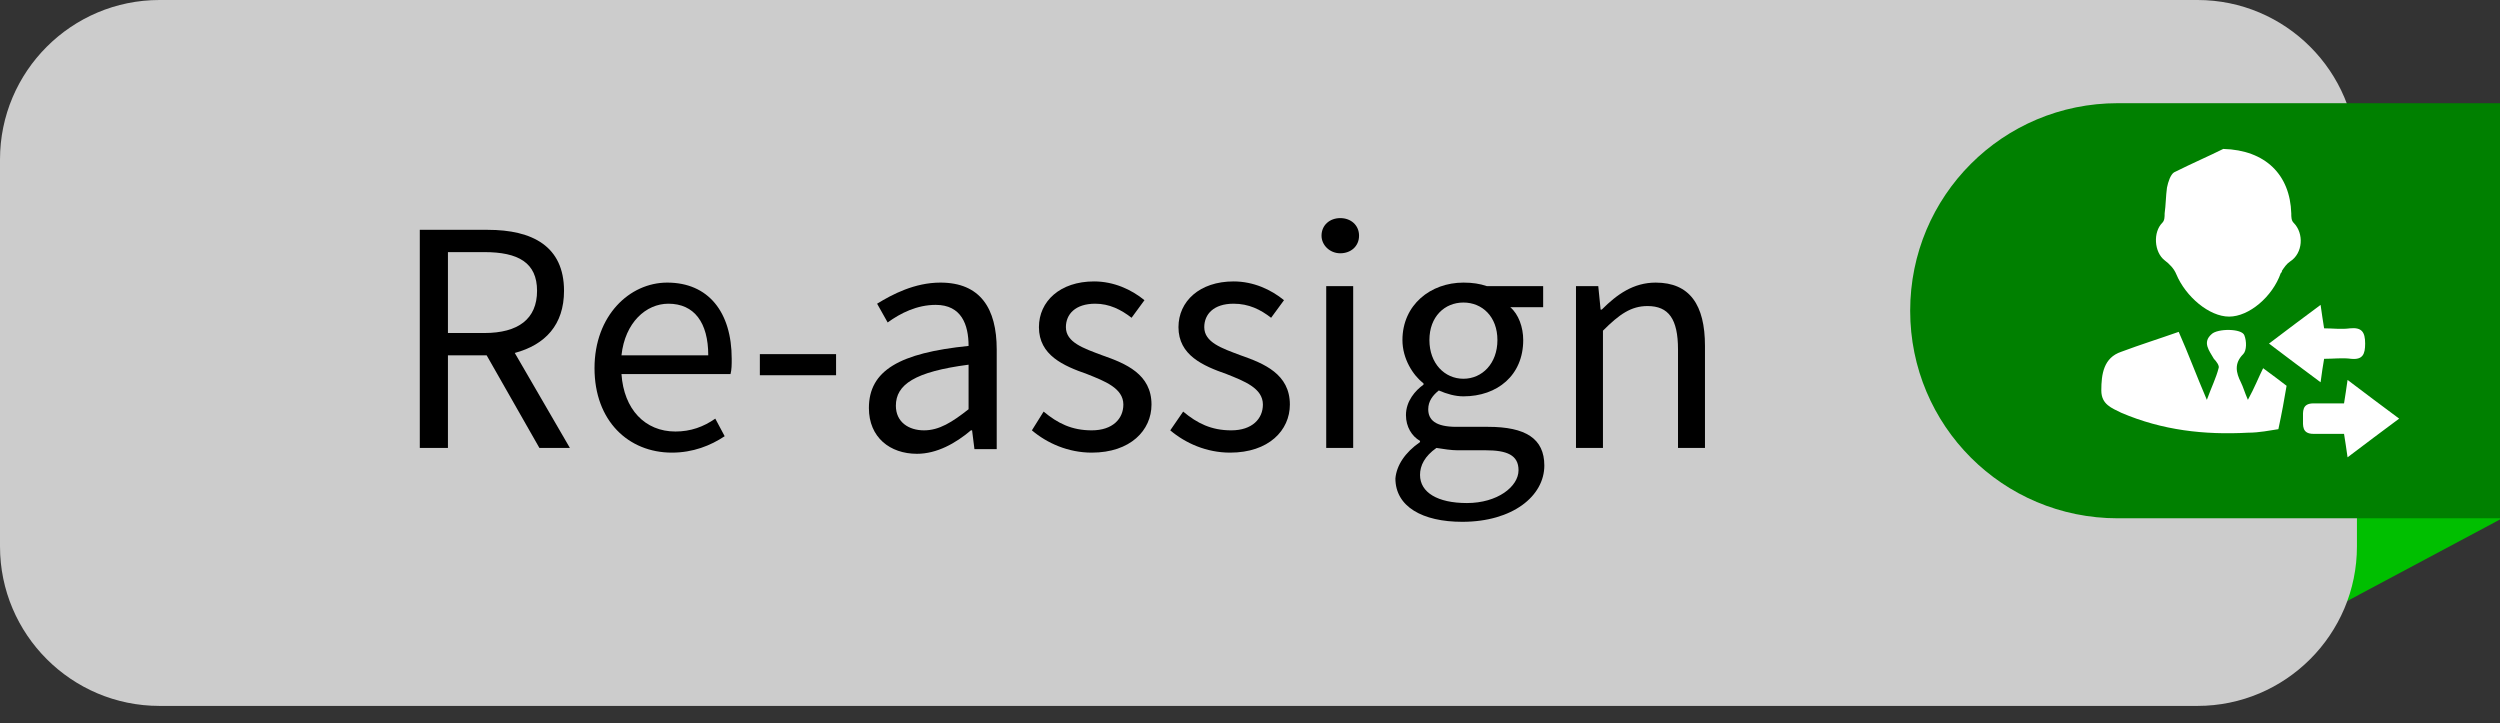<?xml version="1.0" encoding="utf-8"?>
<!-- Generator: Adobe Illustrator 21.0.2, SVG Export Plug-In . SVG Version: 6.00 Build 0)  -->
<svg version="1.1" id="Layer_1" xmlns="http://www.w3.org/2000/svg" xmlns:xlink="http://www.w3.org/1999/xlink" x="0px" y="0px"
	 viewBox="0 0 213.2 61.7" style="enable-background:new 0 0 213.2 61.7;" xml:space="preserve">
<rect x="0" y="0" width="213.2" height="61.7" fill="#333333" stroke="none"/>
<style type="text/css">
	.st0{fill:#00BF00;}
	.st1{fill:#CCCCCC;}
	.st2{fill:#008000;}
	.st3{fill:#FFFFFF;}
</style>
<g>
	<g>
		<g>
			<polygon class="st0" points="199.9,9 199.9,51.4 213.2,44.3 213.2,9 			"/>
		</g>
		<g>
			<path class="st1" d="M201,46.6c0,7.5-6.1,13.6-13.6,13.6H13.6C6.1,60.2,0,54.1,0,46.6v-33C0,6.1,6.1,0,13.6,0h173.8
				c7.5,0,13.6,6.1,13.6,13.6V46.6z"/>
		</g>
		<g>
			<path d="M46,38.2l-4.5-7.9h-3.3v7.9h-2.4V19.6h5.8c3.8,0,6.5,1.4,6.5,5.2c0,2.9-1.6,4.6-4.2,5.3l4.7,8.1H46z M38.2,28.4h3.1
				c2.9,0,4.5-1.2,4.5-3.6s-1.6-3.3-4.5-3.3h-3.1V28.4z"/>
			<path d="M56.9,24.1c3.5,0,5.5,2.5,5.5,6.5c0,0.5,0,0.9-0.1,1.3H53c0.2,3,2,4.9,4.6,4.9c1.3,0,2.4-0.4,3.4-1.1l0.8,1.5
				c-1.2,0.8-2.7,1.4-4.5,1.4c-3.7,0-6.6-2.7-6.6-7.2S53.7,24.1,56.9,24.1z M60.4,30.3c0-2.8-1.2-4.4-3.4-4.4c-1.9,0-3.7,1.6-4,4.4
				H60.4z"/>
			<path d="M64.8,30.2h6.5V32h-6.5V30.2z"/>
			<path d="M82.6,29.5c0-1.8-0.6-3.5-2.8-3.5c-1.6,0-3,0.7-4.1,1.5l-0.9-1.6c1.3-0.8,3.2-1.8,5.4-1.8c3.4,0,4.8,2.2,4.8,5.7v8.5
				h-1.9l-0.2-1.6h-0.1c-1.3,1.1-2.9,2-4.6,2c-2.3,0-4.1-1.4-4.1-3.9C74.1,31.6,76.7,30.1,82.6,29.5z M78.8,36.7
				c1.3,0,2.4-0.7,3.8-1.8v-3.8c-4.6,0.6-6.2,1.7-6.2,3.5C76.4,36,77.5,36.7,78.8,36.7z"/>
			<path d="M89,35.1c1.2,1,2.4,1.6,4.1,1.6c1.8,0,2.7-1,2.7-2.2c0-1.4-1.6-2-3.1-2.6c-2-0.7-4.1-1.6-4.1-4c0-2.2,1.8-3.9,4.7-3.9
				c1.7,0,3.2,0.7,4.3,1.6l-1.1,1.5c-0.9-0.7-1.9-1.2-3.1-1.2c-1.7,0-2.5,0.9-2.5,2c0,1.3,1.5,1.8,3.1,2.4c2,0.7,4.2,1.6,4.2,4.2
				c0,2.2-1.8,4.1-5.1,4.1c-2,0-3.8-0.8-5.1-1.9L89,35.1z"/>
			<path d="M100.9,35.1c1.2,1,2.4,1.6,4.1,1.6c1.8,0,2.7-1,2.7-2.2c0-1.4-1.6-2-3.1-2.6c-2-0.7-4.1-1.6-4.1-4c0-2.2,1.8-3.9,4.7-3.9
				c1.7,0,3.2,0.7,4.3,1.6l-1.1,1.5c-0.9-0.7-1.9-1.2-3.2-1.2c-1.7,0-2.5,0.9-2.5,2c0,1.3,1.5,1.8,3.1,2.4c2,0.7,4.2,1.6,4.2,4.2
				c0,2.2-1.8,4.1-5.1,4.1c-2,0-3.8-0.8-5.1-1.9L100.9,35.1z"/>
			<path d="M112.7,20.1c0-0.9,0.7-1.5,1.6-1.5s1.6,0.6,1.6,1.5s-0.7,1.5-1.6,1.5S112.7,20.9,112.7,20.1z M113.1,24.4h2.3v13.8h-2.3
				V24.4z"/>
			<path d="M121.1,37.7v-0.1c-0.7-0.4-1.2-1.2-1.2-2.2c0-1.2,0.8-2.1,1.5-2.6v-0.1c-0.9-0.7-1.8-2.1-1.8-3.7c0-3,2.4-4.9,5.2-4.9
				c0.8,0,1.4,0.1,2,0.3h4.8v1.8h-2.8c0.7,0.6,1.1,1.7,1.1,2.8c0,3-2.2,4.8-5.1,4.8c-0.7,0-1.4-0.2-2.1-0.5
				c-0.5,0.4-0.9,0.9-0.9,1.6c0,0.9,0.6,1.5,2.4,1.5h2.7c3.2,0,4.8,1,4.8,3.3c0,2.6-2.7,4.8-7,4.8c-3.4,0-5.7-1.3-5.7-3.7
				C119.1,39.7,119.8,38.6,121.1,37.7z M125.1,42.9c2.6,0,4.4-1.4,4.4-2.8c0-1.3-1-1.7-2.8-1.7h-2.4c-0.5,0-1.2-0.1-1.8-0.2
				c-1,0.7-1.4,1.5-1.4,2.3C121.1,42,122.6,42.9,125.1,42.9z M127.7,29c0-2-1.3-3.2-2.9-3.2s-2.9,1.2-2.9,3.2s1.3,3.3,2.9,3.3
				C126.4,32.3,127.7,31,127.7,29z"/>
			<path d="M134.4,24.4h1.9l0.2,2h0.1c1.3-1.3,2.7-2.3,4.6-2.3c2.9,0,4.2,1.9,4.2,5.4v8.7h-2.3v-8.4c0-2.6-0.8-3.7-2.6-3.7
				c-1.4,0-2.4,0.7-3.8,2.1v10h-2.3L134.4,24.4L134.4,24.4z"/>
		</g>
		<g>
			<g>
				<path class="st2" d="M213.2,8.8h-32.6c-9.8,0-17.7,7.9-17.7,17.7c0,9.8,7.9,17.7,17.7,17.7h32.6V8.8z"/>
			</g>
		</g>
	</g>
	<g>
		<path class="st3" d="M189.6,12.7c3.6,0.1,5.7,2.2,5.8,5.5c0,0.3,0,0.6,0.2,0.8c0.9,0.9,0.8,2.6-0.3,3.3c-0.3,0.2-0.5,0.5-0.7,0.8
			c0,0.1,0,0.1-0.1,0.2c-0.7,2-2.7,3.7-4.4,3.7c-1.7,0-3.7-1.7-4.5-3.6c-0.2-0.5-0.6-0.9-1-1.2c-0.9-0.7-1-2.4-0.2-3.2
			c0.2-0.2,0.2-0.5,0.2-0.8c0.1-0.7,0.1-1.5,0.2-2.2c0.1-0.5,0.3-1.1,0.6-1.3C187,13.9,188.4,13.3,189.6,12.7z"/>
		<path class="st3" d="M193,31.4c0.8,0.6,1.5,1.1,2,1.5c-0.2,1.2-0.4,2.3-0.7,3.7c-0.7,0.1-1.6,0.3-2.6,0.3
			c-3.7,0.2-7.3-0.2-10.8-1.7c-0.8-0.4-1.7-0.7-1.7-1.9c0-1.4,0.2-2.8,1.7-3.3c1.6-0.6,3.2-1.1,4.9-1.7c0.8,1.8,1.5,3.7,2.4,5.8
			c0.4-1.1,0.8-1.9,1-2.7c0.1-0.2-0.2-0.6-0.4-0.8c-0.4-0.7-1-1.4-0.2-2.1c0.5-0.5,2.6-0.5,2.8,0.1c0.2,0.5,0.2,1.3-0.1,1.6
			c-0.8,0.8-0.6,1.6-0.2,2.4c0.2,0.4,0.3,0.8,0.6,1.5C192.3,33,192.6,32.2,193,31.4z"/>
		<path class="st3" d="M193.5,29.3c1.6-1.2,2.9-2.2,4.4-3.3c0.1,0.8,0.2,1.3,0.3,2c0.7,0,1.5,0.1,2.2,0c1-0.1,1.3,0.3,1.3,1.3
			c0,0.9-0.2,1.4-1.2,1.3c-0.7-0.1-1.5,0-2.3,0c-0.1,0.6-0.2,1.2-0.3,2C196.4,31.5,195.1,30.5,193.5,29.3z"/>
		<path class="st3" d="M200.2,39c-0.1-0.8-0.2-1.3-0.3-2c-0.8,0-1.7,0-2.6,0c-1,0-0.9-0.7-0.9-1.3c0-0.6-0.1-1.3,0.9-1.3
			c0.9,0,1.7,0,2.6,0c0.1-0.7,0.2-1.2,0.3-2c1.6,1.2,2.9,2.2,4.4,3.3C203.1,36.8,201.8,37.8,200.2,39z"/>
	</g>
</g>
</svg>
